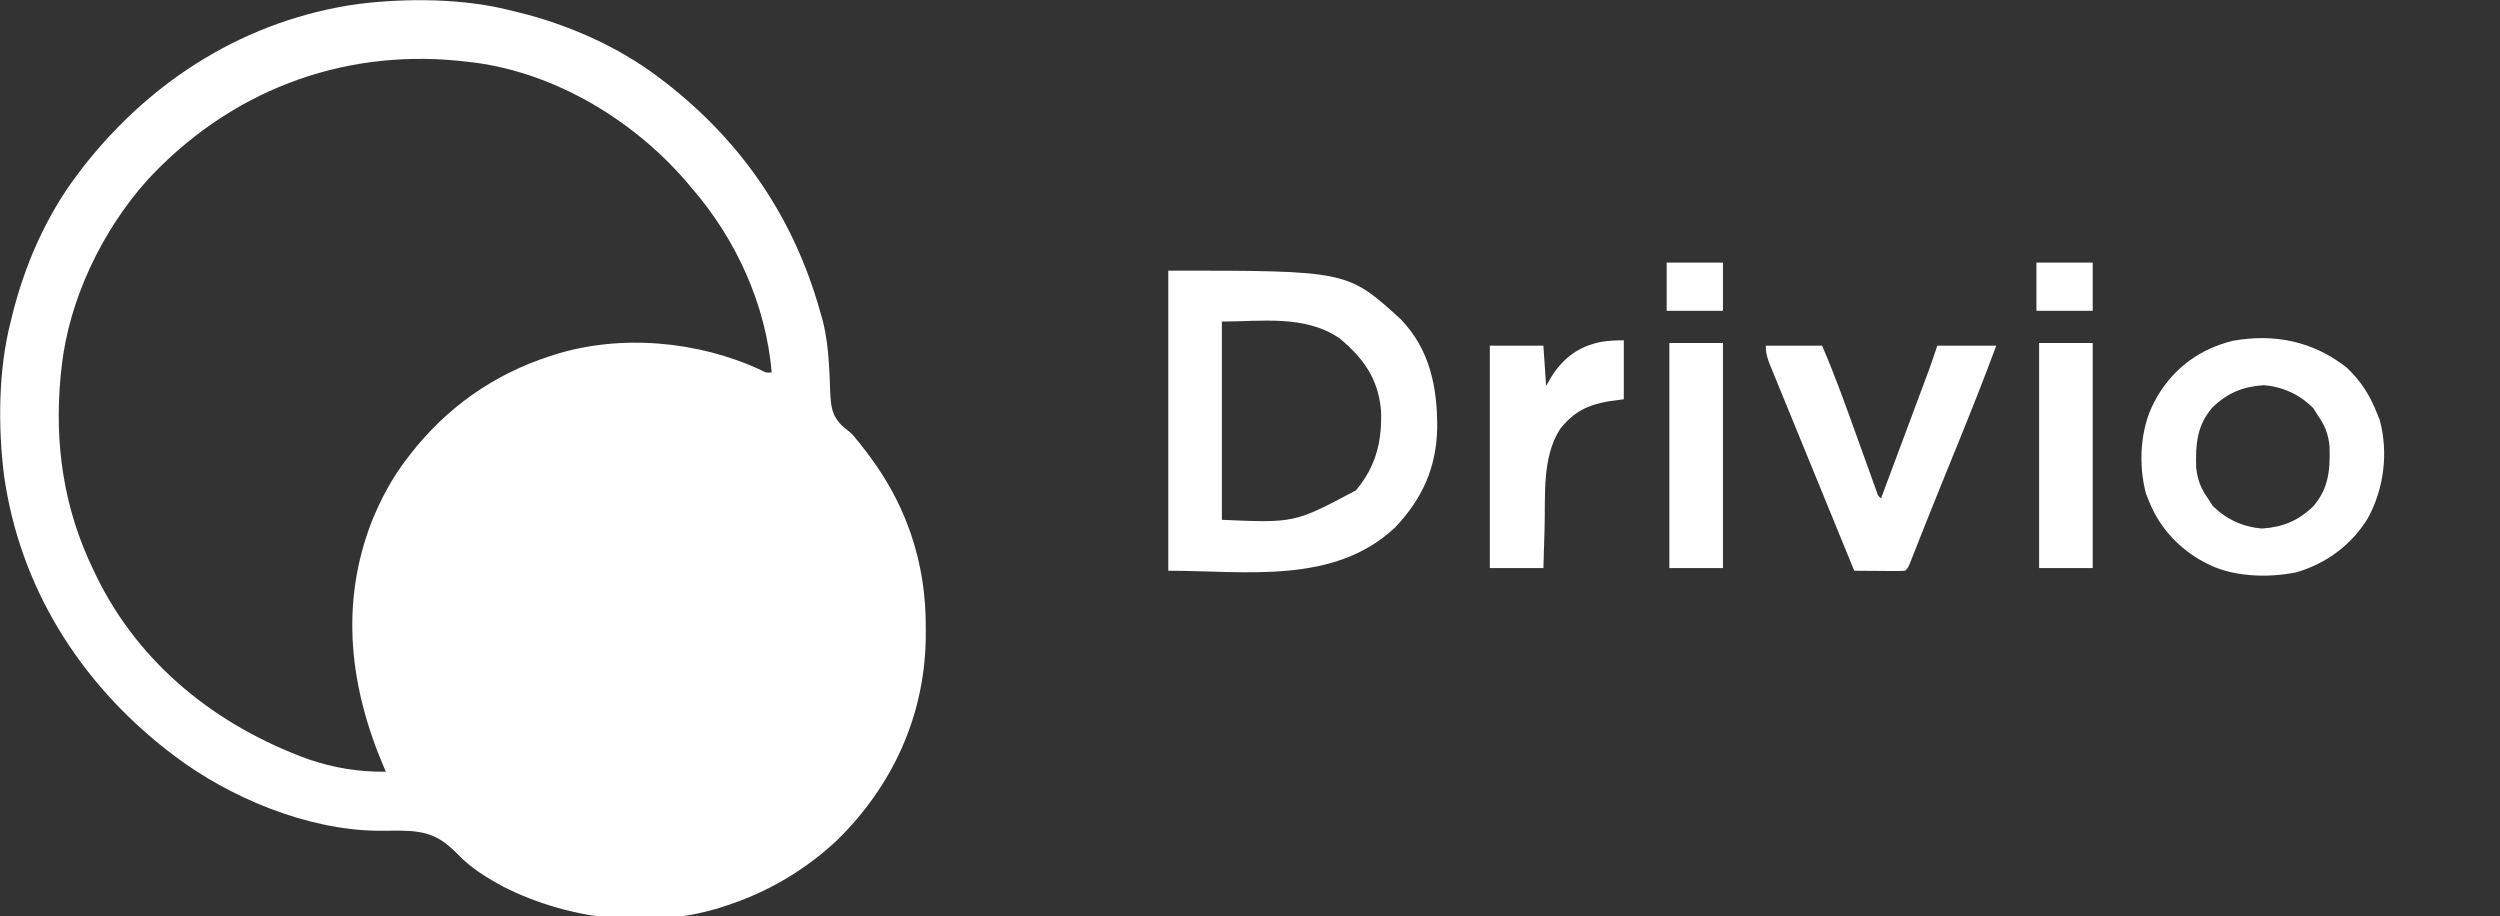 <?xml version="1.0" encoding="UTF-8"?>
<svg version="1.1" xmlns="http://www.w3.org/2000/svg" width="933" height="342">
<rect width="100%" height="100%" fill="#333333" stroke="none"/>
<path d="M0 0 C1.134 0.274 1.134 0.274 2.291 0.554 C21.013 5.17 39.599 13.298 55 25 C55.852 25.645 56.704 26.289 57.582 26.953 C85.976 49.11 105.191 77.286 115 112 C115.336 113.172 115.673 114.344 116.02 115.551 C117.404 121.136 118.061 126.432 118.371 132.168 C118.436 133.28 118.502 134.392 118.569 135.538 C118.687 137.76 118.775 139.984 118.827 142.208 C119.094 147.53 119.373 151.033 123.27 154.875 C124.508 155.923 125.751 156.965 127 158 C136.15 168.723 143.531 180.207 148.312 193.5 C148.658 194.459 148.658 194.459 149.011 195.437 C152.906 206.972 154.563 218.411 154.5 230.562 C154.494 231.866 154.489 233.169 154.483 234.512 C153.954 263.464 142.071 289.211 121.48 309.498 C109.562 320.685 95.543 328.955 80 334 C79.364 334.21 78.728 334.421 78.072 334.637 C51.685 342.928 21.486 339.345 -3 327 C-9.135 323.69 -15.114 320.083 -19.949 315.016 C-26.637 308.146 -31.49 306.137 -41.188 306 C-44.188 305.995 -47.187 306.011 -50.188 306.037 C-76.48 305.694 -105.341 293.697 -126 278 C-126.852 277.355 -127.704 276.711 -128.582 276.047 C-161.423 250.42 -183.693 214.896 -189.519 173.294 C-191.765 155.022 -191.625 133.868 -187 116 C-186.817 115.244 -186.635 114.488 -186.446 113.709 C-181.83 94.987 -173.702 76.401 -162 61 C-161.355 60.148 -160.711 59.296 -160.047 58.418 C-134.42 25.577 -98.896 3.307 -57.294 -2.519 C-39.022 -4.765 -17.868 -4.625 0 0 Z M-135.949 63.129 C-152.864 82.02 -165.277 107.764 -168 133 C-168.111 133.996 -168.222 134.993 -168.336 136.02 C-170.817 161.603 -167.242 185.919 -156 209 C-155.69 209.644 -155.381 210.287 -155.062 210.95 C-138.941 244.063 -110.079 266.944 -75.85 279.369 C-66.382 282.598 -56.989 284.137 -47 284 C-47.221 283.488 -47.443 282.977 -47.671 282.45 C-60.449 252.605 -64.262 221.544 -52.264 190.613 C-48.781 182.072 -44.656 174.325 -39 167 C-38.594 166.472 -38.188 165.944 -37.77 165.4 C-24.34 148.154 -6.796 135.75 14 129 C14.636 128.79 15.272 128.579 15.928 128.363 C40.634 120.601 69.56 123.222 92.918 134.082 C94.926 135.134 94.926 135.134 97 135 C94.828 109.607 83.71 85.195 67 66 C66.251 65.114 65.502 64.229 64.73 63.316 C44.37 39.89 14.211 22.121 -17 19 C-17.993 18.89 -18.985 18.781 -20.008 18.668 C-64.421 14.319 -105.681 30.478 -135.949 63.129 Z " fill="#FFFFFF" transform="translate(191,4)"/>
<path d="M0 0 C66.815 0 66.815 0 86.688 18.062 C97.639 29.402 100.423 43.47 100.364 58.632 C100.085 73.478 94.875 85.031 84.688 95.812 C61.868 117.292 29.08 112 0 112 C0 75.04 0 38.08 0 0 Z M20 19 C20 43.42 20 67.84 20 93 C47.151 94.176 47.151 94.176 70.035 81.996 C77.574 73.049 79.906 63.382 79.371 51.867 C78.259 40.282 72.871 32.765 64.059 25.371 C51.221 16.393 34.578 19 20 19 Z " fill="#FFFFFF" transform="translate(436,101)"/>
<path d="M0 0 C5.26 4.903 8.662 10.225 11.301 16.891 C11.848 18.225 11.848 18.225 12.406 19.586 C15.722 31.837 13.998 45.316 7.98 56.301 C1.933 66.197 -7.411 73.14 -18.583 76.448 C-29.366 78.701 -43.005 78.228 -52.699 72.891 C-53.482 72.467 -54.264 72.042 -55.07 71.605 C-63.51 66.496 -70.1 59.104 -73.699 49.891 C-74.055 49.022 -74.411 48.153 -74.777 47.258 C-77.733 36.462 -77.045 22.749 -71.699 12.891 C-71.275 12.107 -70.851 11.323 -70.414 10.516 C-63.937 -0.165 -54.483 -6.927 -42.414 -9.926 C-26.875 -12.711 -12.488 -9.759 0 0 Z M-49.969 14.898 C-55.832 21.649 -56.335 28.599 -56.09 37.355 C-55.579 41.976 -54.383 45.141 -51.699 48.891 C-51.142 49.778 -50.585 50.664 -50.012 51.578 C-44.928 56.662 -38.646 59.581 -31.512 60.141 C-23.807 59.635 -18.028 57.268 -12.43 51.883 C-6.566 45.133 -6.063 38.182 -6.309 29.426 C-6.819 24.806 -8.016 21.64 -10.699 17.891 C-11.256 17.004 -11.813 16.117 -12.387 15.203 C-17.471 10.119 -23.753 7.2 -30.887 6.641 C-38.591 7.146 -44.371 9.513 -49.969 14.898 Z " fill="#FFFFFF" transform="translate(875.699,137.109)"/>
<path d="M0 0 C6.93 0 13.86 0 21 0 C25.928 11.378 30.058 23.023 34.25 34.688 C35.69 38.693 37.133 42.696 38.578 46.699 C38.907 47.619 39.236 48.538 39.576 49.486 C39.88 50.328 40.184 51.17 40.497 52.038 C40.764 52.781 41.031 53.524 41.306 54.29 C41.871 56.001 41.871 56.001 43 57 C45.671 49.847 48.34 42.694 51.008 35.54 C51.915 33.107 52.823 30.675 53.731 28.242 C55.038 24.743 56.343 21.242 57.648 17.742 C58.054 16.658 58.459 15.573 58.877 14.456 C59.447 12.925 59.447 12.925 60.029 11.363 C60.362 10.47 60.695 9.577 61.038 8.658 C62.076 5.79 63.035 2.894 64 0 C71.26 0 78.52 0 86 0 C81.476 12.243 76.674 24.35 71.75 36.438 C70.244 40.143 68.739 43.849 67.234 47.555 C66.868 48.456 66.502 49.358 66.124 50.287 C63.966 55.604 61.823 60.926 59.703 66.258 C59.237 67.43 58.77 68.603 58.29 69.811 C57.451 71.925 56.615 74.04 55.78 76.156 C55.42 77.065 55.059 77.974 54.688 78.91 C54.382 79.685 54.076 80.46 53.762 81.258 C53 83 53 83 52 84 C50.584 84.087 49.164 84.107 47.746 84.098 C46.892 84.094 46.038 84.091 45.158 84.088 C44.26 84.08 43.363 84.071 42.438 84.062 C41.536 84.058 40.634 84.053 39.705 84.049 C37.47 84.037 35.235 84.021 33 84 C28.241 72.385 23.487 60.768 18.74 49.148 C16.35 43.298 13.955 37.451 11.556 31.605 C10.155 28.19 8.759 24.772 7.363 21.355 C6.706 19.746 6.046 18.138 5.384 16.531 C4.468 14.302 3.557 12.072 2.648 9.84 C2.377 9.186 2.106 8.531 1.827 7.857 C0.694 5.058 0 3.055 0 0 Z " fill="#FFFFFF" transform="translate(659,129)"/>
<path d="M0 0 C0 7.26 0 14.52 0 22 C-1.836 22.247 -3.671 22.495 -5.562 22.75 C-13.455 24.095 -18.649 26.675 -23.715 33.023 C-30.588 43.594 -29.222 58.02 -29.562 70.125 C-29.606 71.573 -29.649 73.021 -29.693 74.469 C-29.8 77.979 -29.9 81.489 -30 85 C-36.6 85 -43.2 85 -50 85 C-50 57.61 -50 30.22 -50 2 C-43.4 2 -36.8 2 -30 2 C-29.67 6.95 -29.34 11.9 -29 17 C-28.196 15.639 -27.391 14.277 -26.562 12.875 C-22.045 6.157 -16.63 2.321 -8.688 0.625 C-5.687 0.132 -3.071 0 0 0 Z " fill="#FFFFFF" transform="translate(606,127)"/>
<path d="M0 0 C6.6 0 13.2 0 20 0 C20 27.72 20 55.44 20 84 C13.4 84 6.8 84 0 84 C0 56.28 0 28.56 0 0 Z " fill="#FFFFFF" transform="translate(761,128)"/>
<path d="M0 0 C6.6 0 13.2 0 20 0 C20 27.72 20 55.44 20 84 C13.4 84 6.8 84 0 84 C0 56.28 0 28.56 0 0 Z " fill="#FFFFFF" transform="translate(623,128)"/>
<path d="M0 0 C6.93 0 13.86 0 21 0 C21 5.94 21 11.88 21 18 C14.07 18 7.14 18 0 18 C0 12.06 0 6.12 0 0 Z " fill="#FFFFFF" transform="translate(760,98)"/>
<path d="M0 0 C6.93 0 13.86 0 21 0 C21 5.94 21 11.88 21 18 C14.07 18 7.14 18 0 18 C0 12.06 0 6.12 0 0 Z " fill="#FFFFFF" transform="translate(622,98)"/>
</svg>
